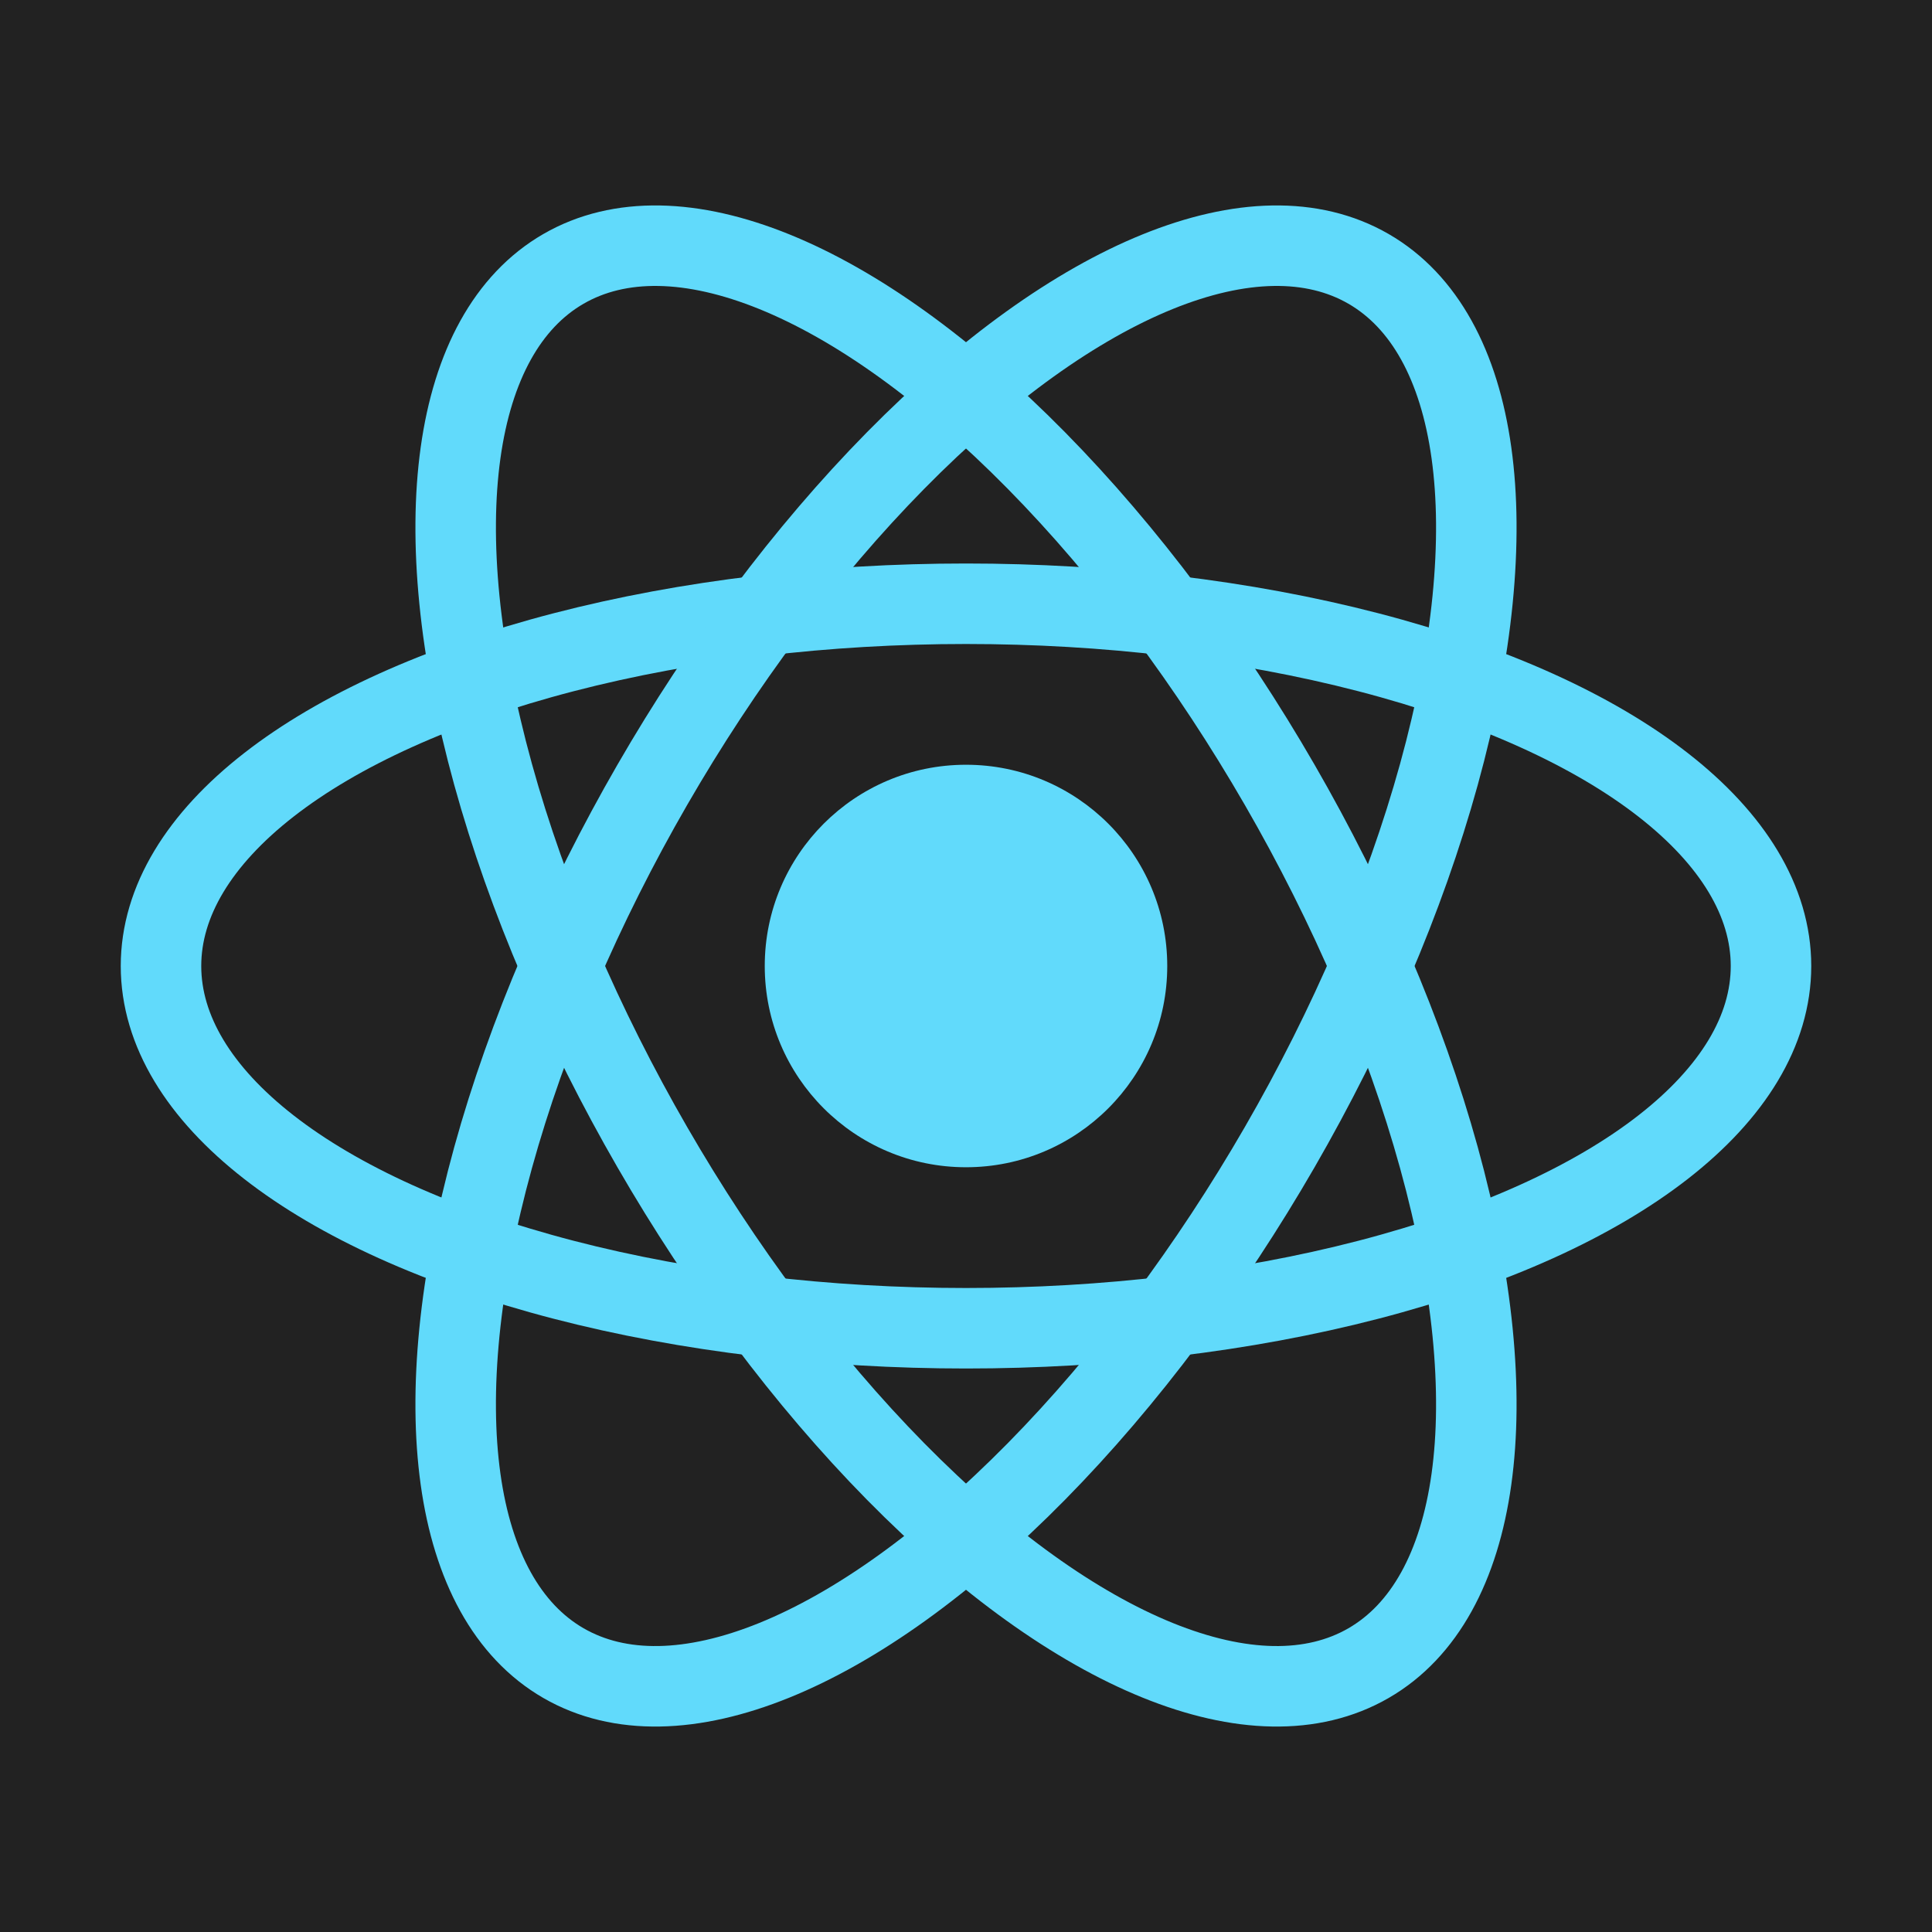 <svg xmlns="http://www.w3.org/2000/svg" viewBox="0 0 24 24" fill="none">
  <rect width="24" height="24" fill="#222222"/>
  <circle cx="12" cy="12" r="2.5" fill="#61DAFB"/>
  <g stroke="#61DAFB" stroke-width="1" fill="none">
    <ellipse cx="12" cy="12" rx="10" ry="4.5"/>
    <ellipse cx="12" cy="12" rx="10" ry="4.5" transform="rotate(60 12 12)"/>
    <ellipse cx="12" cy="12" rx="10" ry="4.5" transform="rotate(120 12 12)"/>
  </g>
</svg> 